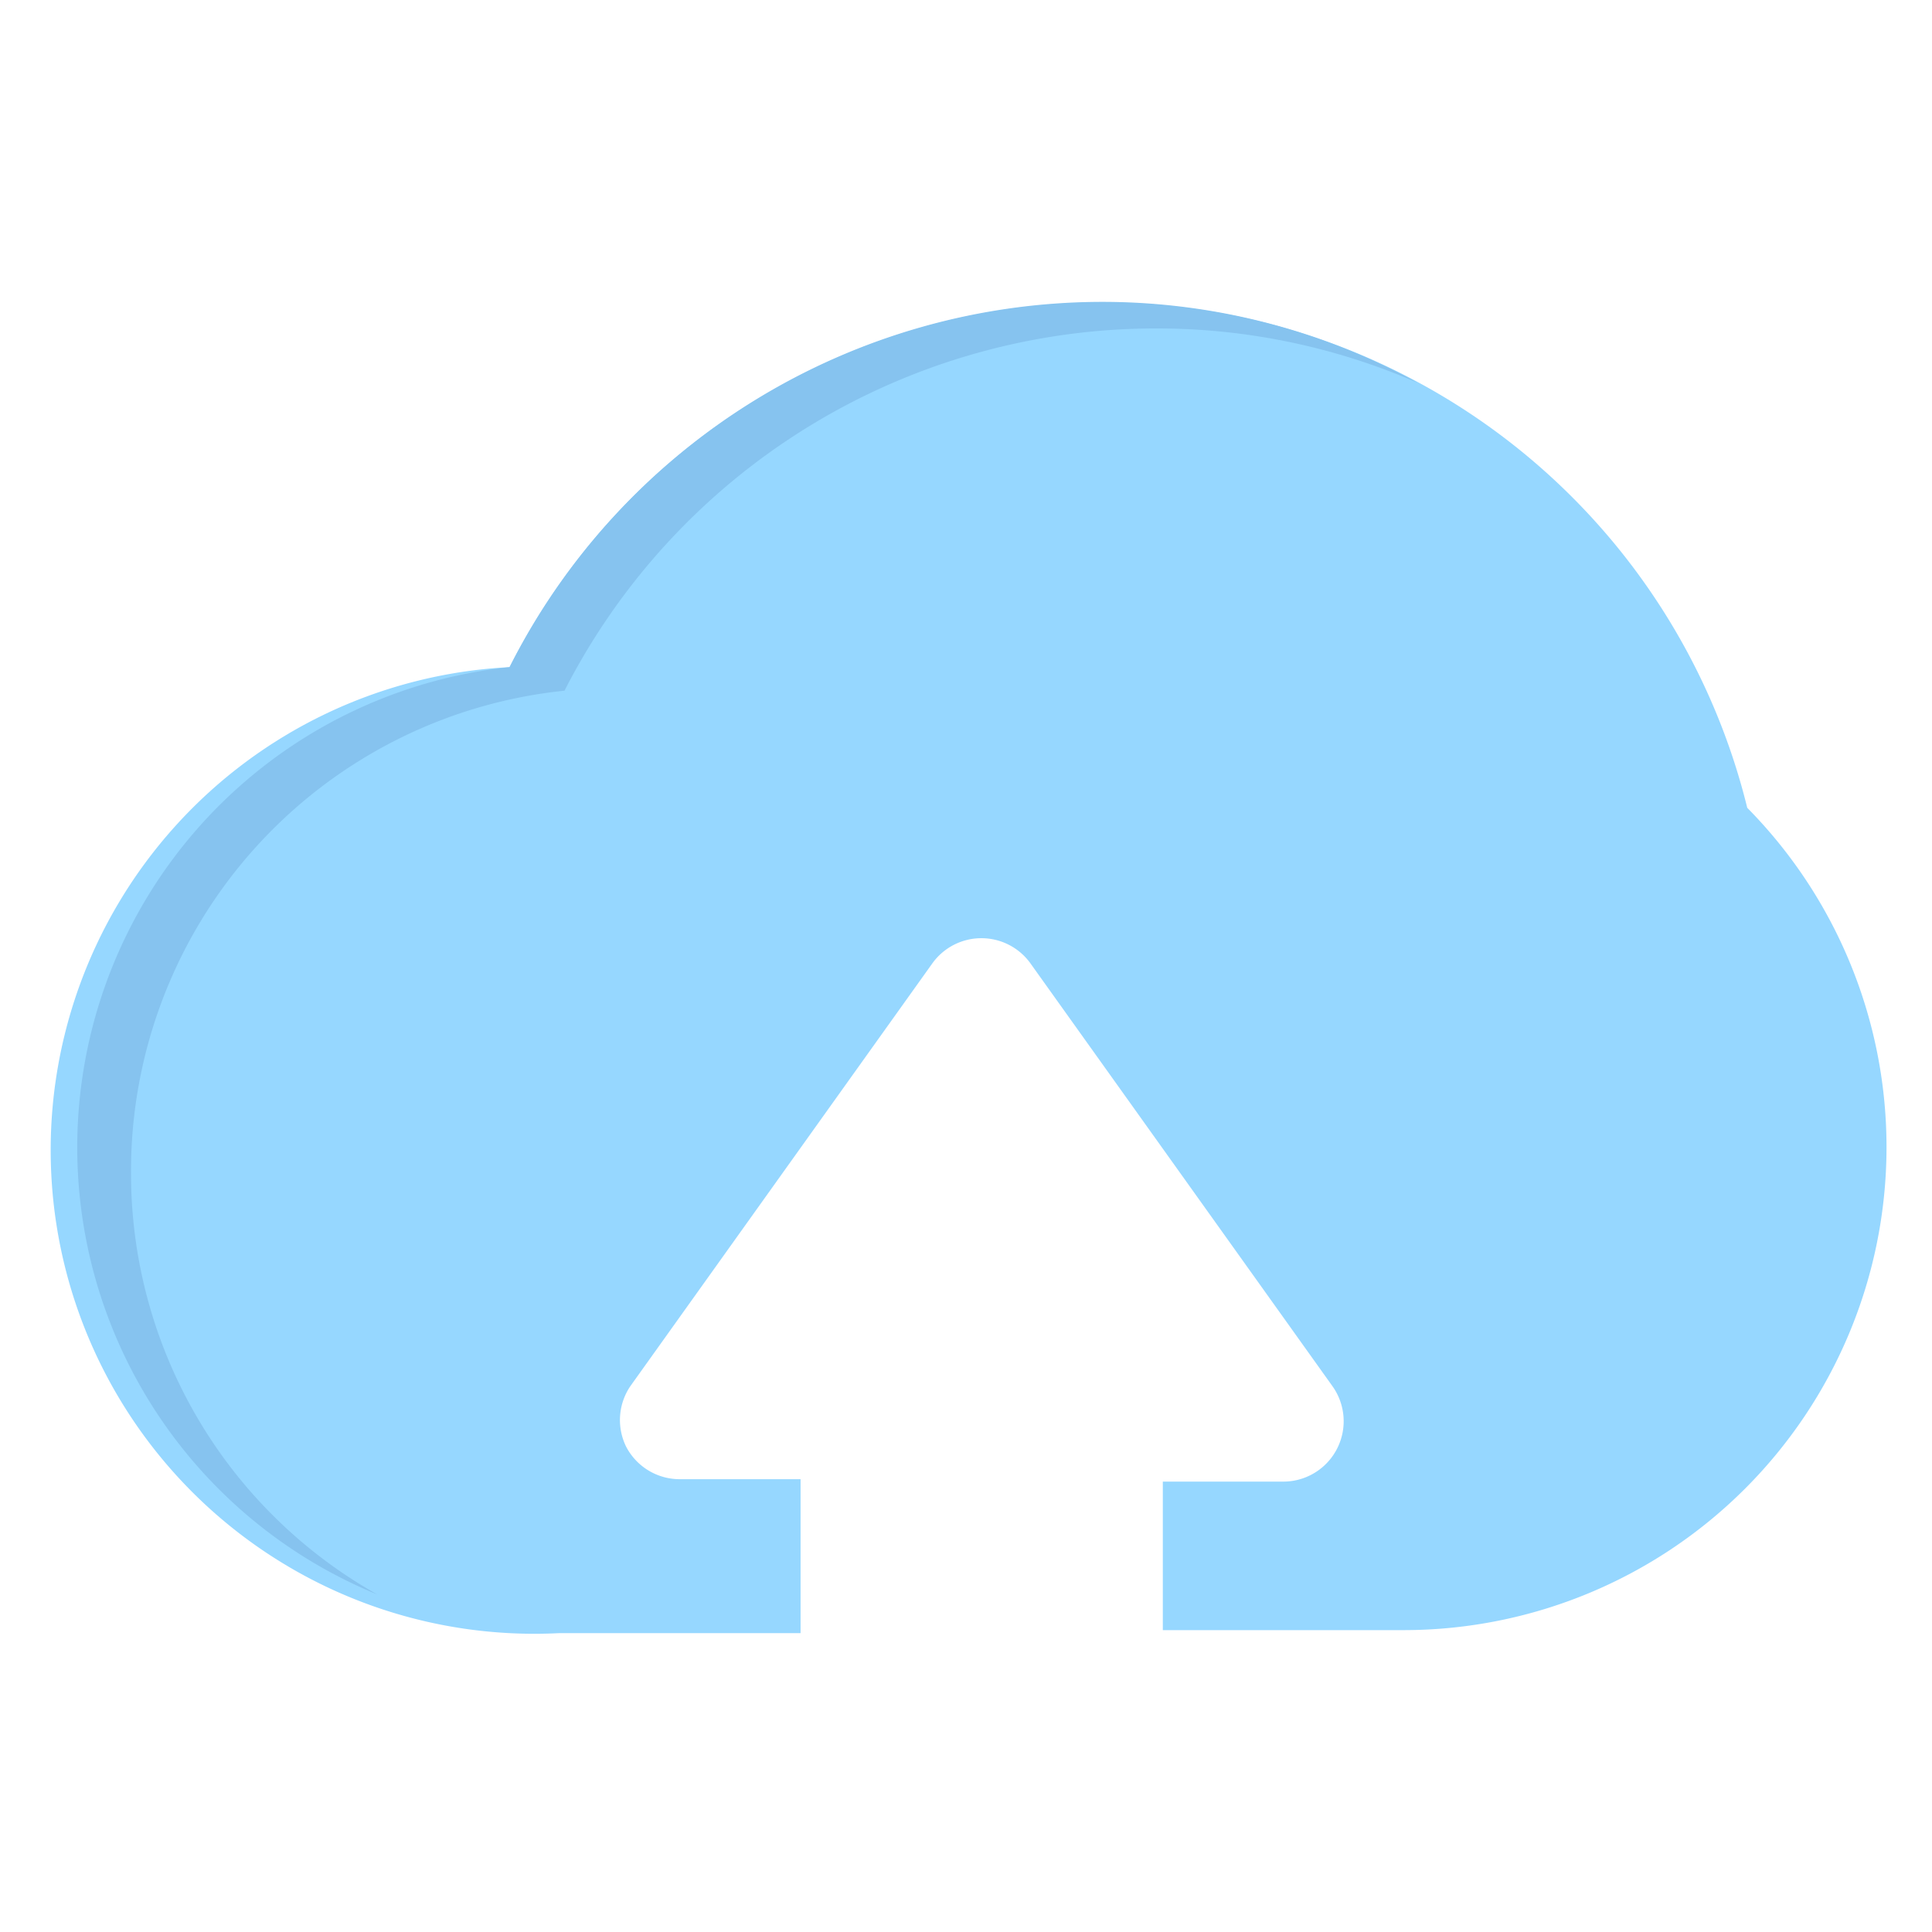 <svg xmlns="http://www.w3.org/2000/svg" viewBox="0 0 32 32" id="upload">
  <path fill="#96d7ff" d="M28.94,13.38a11,11,0,0,0-20.5-2.33,8,8,0,0,0,.82,16h4V24.5h-2a1,1,0,0,1-.89-.54,1,1,0,0,1,.07-1l5-7a1,1,0,0,1,1.63,0l5,7a1,1,0,0,1-.81,1.58h-2V27h4a8,8,0,0,0,5.68-13.62Z"></path>
  <path fill="#86c3ef" d="M2.17,19.44a8,8,0,0,1,7.18-8,11,11,0,0,1,9.82-6,10.8,10.8,0,0,1,4.31.9A10.84,10.84,0,0,0,18.26,5a11,11,0,0,0-9.82,6.05A8,8,0,0,0,6.25,26.41,8,8,0,0,1,2.17,19.44Z"></path>
</svg>
